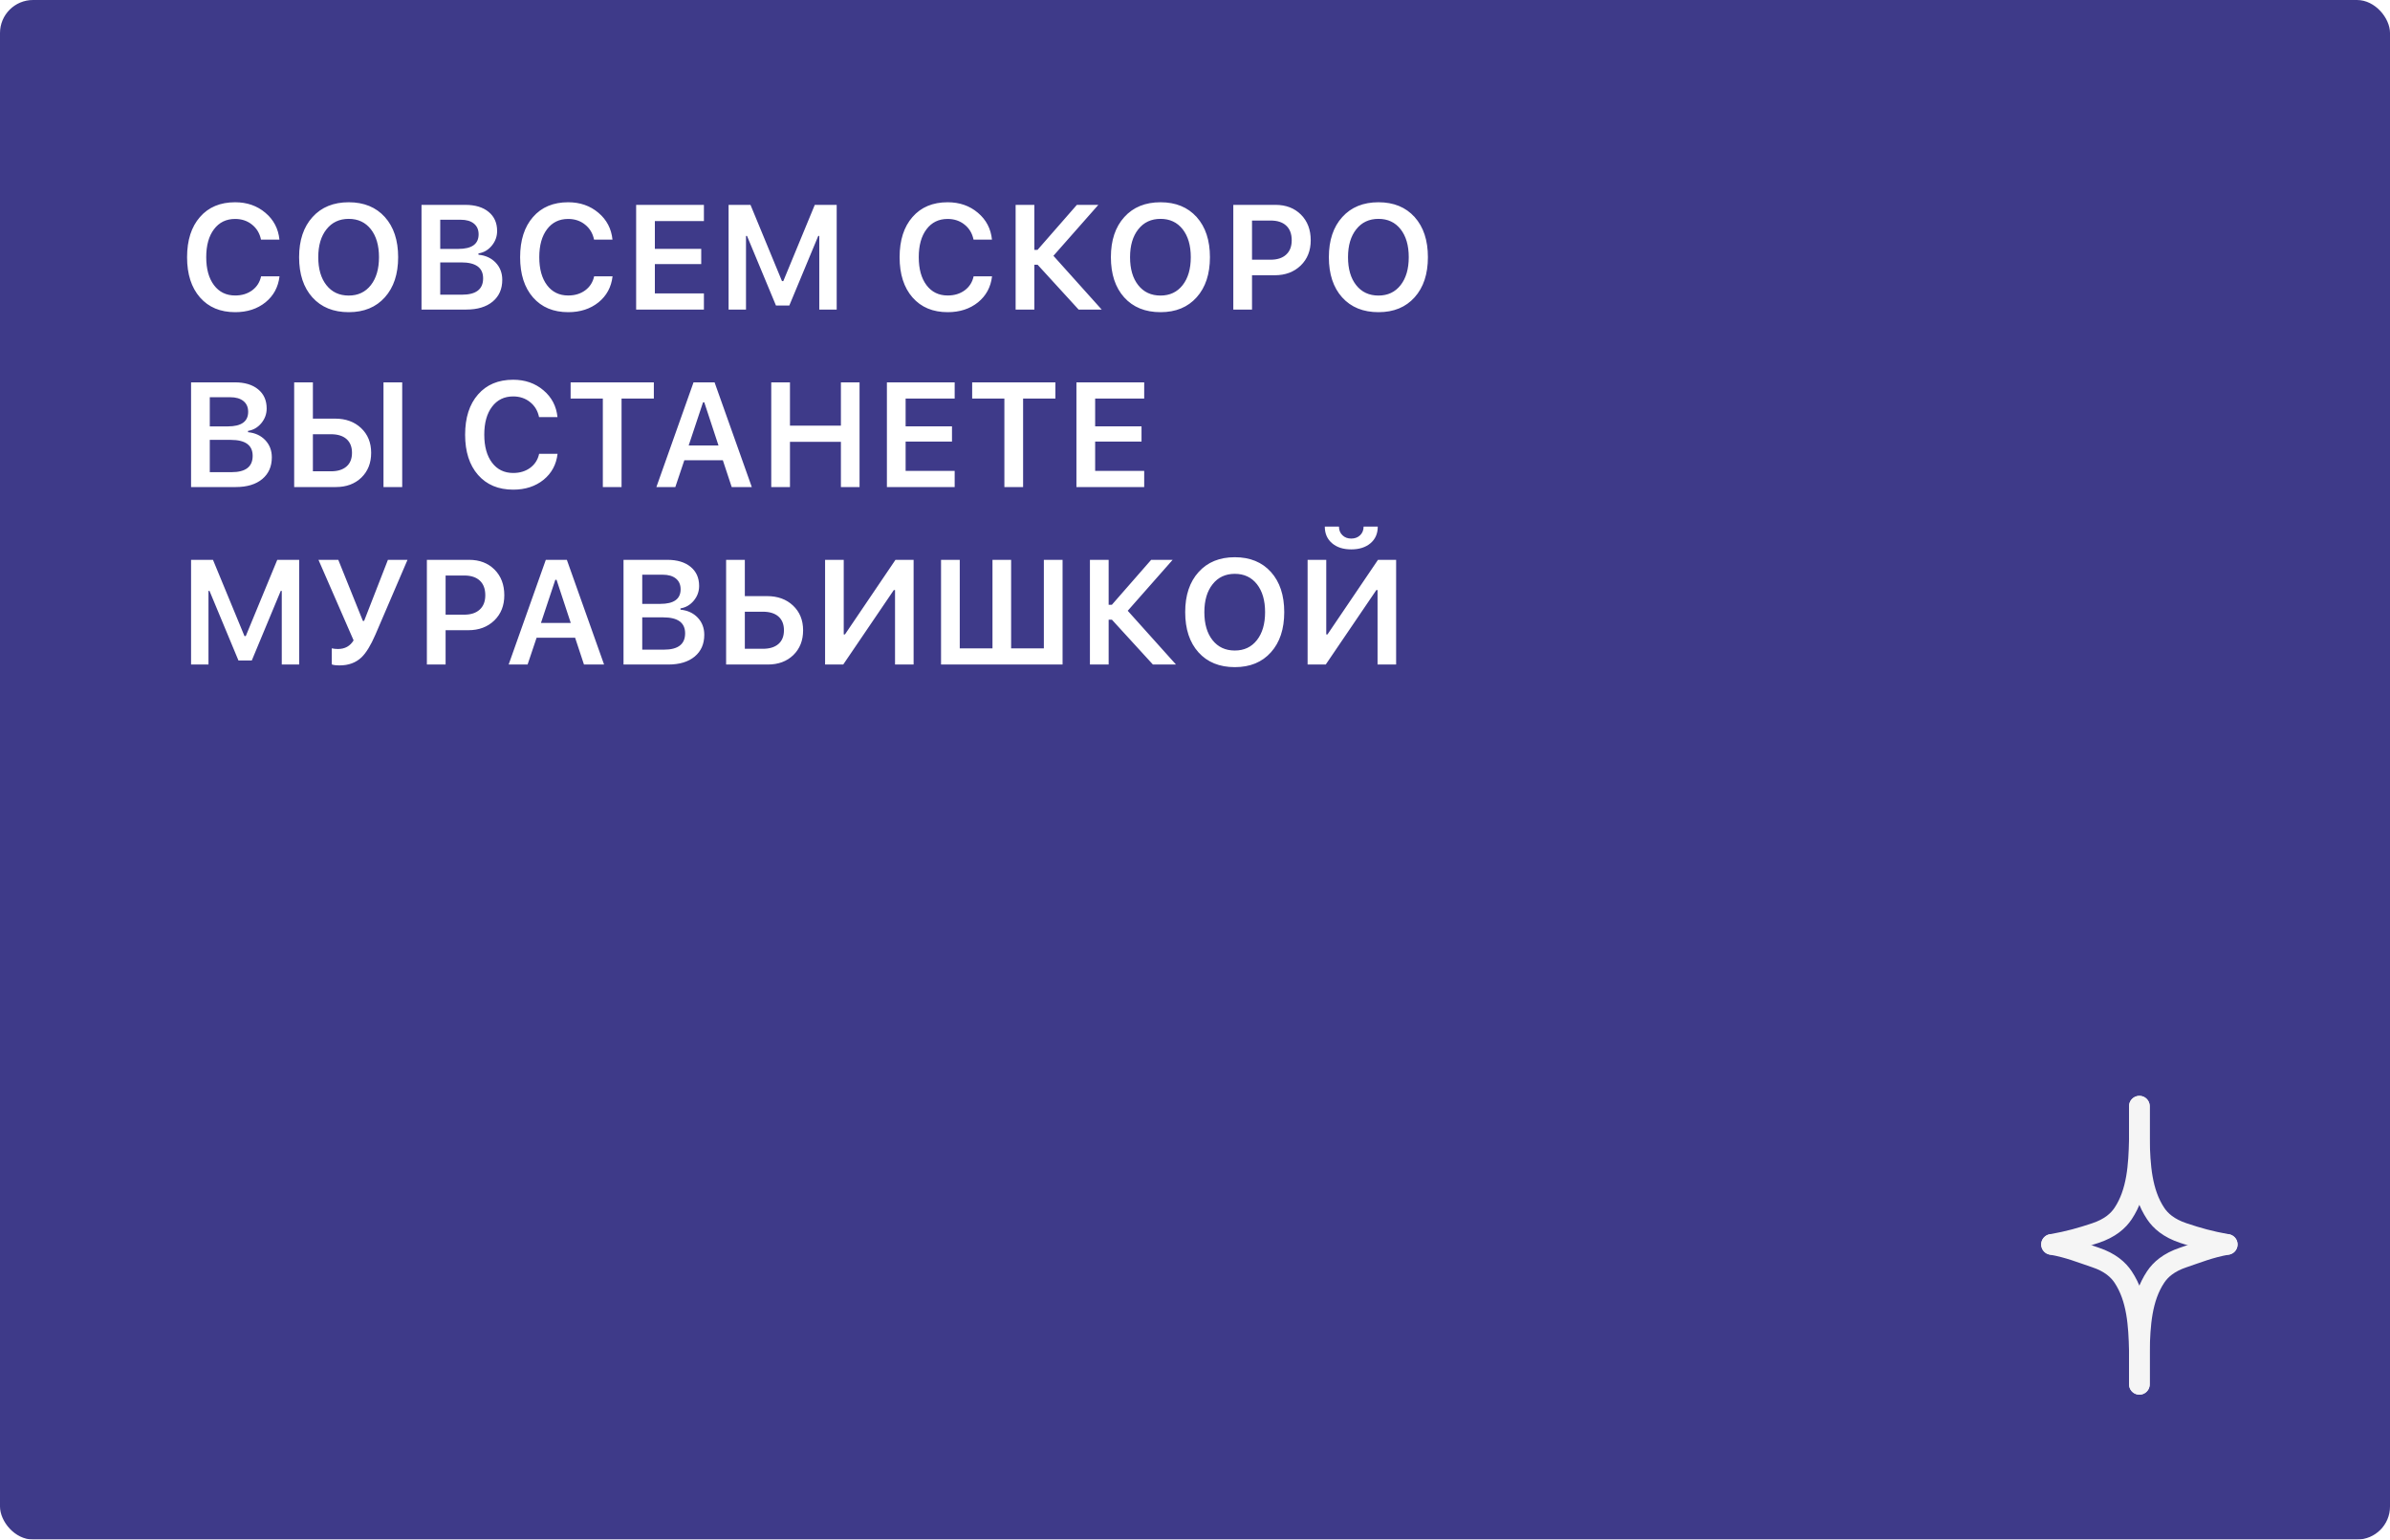 <svg width="579" height="373" viewBox="0 0 579 373" fill="none" xmlns="http://www.w3.org/2000/svg">
<g filter="url(#filter0_b)">
<rect width="579" height="373" rx="8" fill="#3E3A89"/>
</g>
<path d="M56.975 75.633C53.377 75.633 50.535 74.443 48.449 72.064C46.363 69.674 45.32 66.428 45.32 62.326C45.32 58.201 46.363 54.949 48.449 52.57C50.523 50.191 53.359 49.002 56.957 49.002C59.84 49.002 62.283 49.852 64.287 51.551C66.291 53.238 67.428 55.406 67.697 58.055H63.232C62.916 56.531 62.19 55.318 61.053 54.416C59.916 53.502 58.551 53.045 56.957 53.045C54.801 53.045 53.096 53.877 51.842 55.541C50.588 57.193 49.961 59.449 49.961 62.309C49.961 65.168 50.588 67.43 51.842 69.094C53.096 70.758 54.807 71.59 56.975 71.59C58.58 71.59 59.951 71.174 61.088 70.342C62.225 69.498 62.945 68.367 63.25 66.949H67.715C67.41 69.551 66.279 71.648 64.322 73.242C62.342 74.836 59.893 75.633 56.975 75.633ZM84.484 49.002C88.164 49.002 91.082 50.197 93.238 52.588C95.383 54.978 96.455 58.219 96.455 62.309C96.455 66.398 95.383 69.639 93.238 72.029C91.094 74.432 88.176 75.633 84.484 75.633C80.769 75.633 77.834 74.438 75.678 72.047C73.533 69.656 72.461 66.41 72.461 62.309C72.461 58.219 73.545 54.978 75.713 52.588C77.869 50.197 80.793 49.002 84.484 49.002ZM84.484 53.027C82.223 53.027 80.43 53.865 79.106 55.541C77.769 57.217 77.102 59.473 77.102 62.309C77.102 65.156 77.758 67.412 79.07 69.076C80.394 70.764 82.199 71.607 84.484 71.607C86.734 71.607 88.522 70.764 89.846 69.076C91.158 67.4 91.814 65.144 91.814 62.309C91.814 59.473 91.158 57.217 89.846 55.541C88.522 53.865 86.734 53.027 84.484 53.027ZM102.115 75V49.635H112.715C115.117 49.635 117.004 50.203 118.375 51.34C119.746 52.465 120.432 54.006 120.432 55.963C120.432 57.299 119.998 58.488 119.131 59.531C118.264 60.574 117.191 61.195 115.914 61.395V61.711C117.625 61.875 119.014 62.514 120.08 63.627C121.146 64.752 121.68 66.141 121.68 67.793C121.68 70.019 120.906 71.777 119.359 73.066C117.801 74.356 115.668 75 112.961 75H102.115ZM106.65 60.305H111.027C114.309 60.305 115.949 59.127 115.949 56.772C115.949 55.658 115.568 54.791 114.807 54.17C114.045 53.549 112.979 53.238 111.607 53.238H106.65V60.305ZM111.924 71.397C115.334 71.397 117.039 70.078 117.039 67.441C117.039 64.863 115.275 63.574 111.748 63.574H106.65V71.397H111.924ZM137.658 75.633C134.061 75.633 131.219 74.443 129.133 72.064C127.047 69.674 126.004 66.428 126.004 62.326C126.004 58.201 127.047 54.949 129.133 52.57C131.207 50.191 134.043 49.002 137.641 49.002C140.523 49.002 142.967 49.852 144.971 51.551C146.975 53.238 148.111 55.406 148.381 58.055H143.916C143.6 56.531 142.873 55.318 141.736 54.416C140.6 53.502 139.234 53.045 137.641 53.045C135.484 53.045 133.779 53.877 132.525 55.541C131.271 57.193 130.645 59.449 130.645 62.309C130.645 65.168 131.271 67.43 132.525 69.094C133.779 70.758 135.49 71.59 137.658 71.59C139.264 71.59 140.635 71.174 141.771 70.342C142.908 69.498 143.629 68.367 143.934 66.949H148.398C148.094 69.551 146.963 71.648 145.006 73.242C143.025 74.836 140.576 75.633 137.658 75.633ZM170.529 75H154.111V49.635H170.529V53.555H158.646V60.287H169.879V63.978H158.646V71.08H170.529V75ZM176.506 75V49.635H181.814L189.443 68.109H189.76L197.389 49.635H202.697V75H198.479V57.158H198.232L191.219 74.016H187.984L180.971 57.158H180.725V75H176.506ZM229.592 75.633C225.994 75.633 223.152 74.443 221.066 72.064C218.98 69.674 217.938 66.428 217.938 62.326C217.938 58.201 218.98 54.949 221.066 52.57C223.141 50.191 225.977 49.002 229.574 49.002C232.457 49.002 234.9 49.852 236.904 51.551C238.908 53.238 240.045 55.406 240.314 58.055H235.85C235.533 56.531 234.807 55.318 233.67 54.416C232.533 53.502 231.168 53.045 229.574 53.045C227.418 53.045 225.713 53.877 224.459 55.541C223.205 57.193 222.578 59.449 222.578 62.309C222.578 65.168 223.205 67.43 224.459 69.094C225.713 70.758 227.424 71.59 229.592 71.59C231.197 71.59 232.568 71.174 233.705 70.342C234.842 69.498 235.562 68.367 235.867 66.949H240.332C240.027 69.551 238.896 71.648 236.939 73.242C234.959 74.836 232.51 75.633 229.592 75.633ZM251.354 60.533L260.881 49.635H266.084L255.203 61.975L266.893 75H261.303L251.371 64.137H250.58V75H246.045V49.635H250.58V60.533H251.354ZM281.148 49.002C284.828 49.002 287.746 50.197 289.902 52.588C292.047 54.978 293.119 58.219 293.119 62.309C293.119 66.398 292.047 69.639 289.902 72.029C287.758 74.432 284.84 75.633 281.148 75.633C277.434 75.633 274.498 74.438 272.342 72.047C270.197 69.656 269.125 66.41 269.125 62.309C269.125 58.219 270.209 54.978 272.377 52.588C274.533 50.197 277.457 49.002 281.148 49.002ZM281.148 53.027C278.887 53.027 277.094 53.865 275.77 55.541C274.434 57.217 273.766 59.473 273.766 62.309C273.766 65.156 274.422 67.412 275.734 69.076C277.059 70.764 278.863 71.607 281.148 71.607C283.398 71.607 285.186 70.764 286.51 69.076C287.822 67.4 288.479 65.144 288.479 62.309C288.479 59.473 287.822 57.217 286.51 55.541C285.186 53.865 283.398 53.027 281.148 53.027ZM309.01 49.635C311.541 49.635 313.598 50.426 315.18 52.008C316.75 53.59 317.535 55.658 317.535 58.213C317.535 60.721 316.727 62.76 315.109 64.33C313.48 65.9 311.383 66.686 308.816 66.686H303.314V75H298.779V49.635H309.01ZM303.314 62.924H307.797C309.426 62.924 310.686 62.514 311.576 61.693C312.479 60.873 312.93 59.713 312.93 58.213C312.93 56.666 312.484 55.482 311.594 54.662C310.715 53.842 309.455 53.432 307.814 53.432H303.314V62.924ZM333.953 49.002C337.633 49.002 340.551 50.197 342.707 52.588C344.852 54.978 345.924 58.219 345.924 62.309C345.924 66.398 344.852 69.639 342.707 72.029C340.562 74.432 337.645 75.633 333.953 75.633C330.238 75.633 327.303 74.438 325.146 72.047C323.002 69.656 321.93 66.41 321.93 62.309C321.93 58.219 323.014 54.978 325.182 52.588C327.338 50.197 330.262 49.002 333.953 49.002ZM333.953 53.027C331.691 53.027 329.898 53.865 328.574 55.541C327.238 57.217 326.57 59.473 326.57 62.309C326.57 65.156 327.227 67.412 328.539 69.076C329.863 70.764 331.668 71.607 333.953 71.607C336.203 71.607 337.99 70.764 339.314 69.076C340.627 67.4 341.283 65.144 341.283 62.309C341.283 59.473 340.627 57.217 339.314 55.541C337.99 53.865 336.203 53.027 333.953 53.027ZM46.287 118V92.635H56.887C59.289 92.635 61.176 93.203 62.547 94.34C63.918 95.465 64.603 97.006 64.603 98.963C64.603 100.299 64.17 101.488 63.303 102.531C62.435 103.574 61.363 104.195 60.086 104.395V104.711C61.797 104.875 63.185 105.514 64.252 106.627C65.318 107.752 65.852 109.141 65.852 110.793C65.852 113.02 65.078 114.777 63.531 116.066C61.973 117.355 59.84 118 57.133 118H46.287ZM50.822 103.305H55.199C58.48 103.305 60.121 102.127 60.121 99.772C60.121 98.658 59.74 97.791 58.978 97.17C58.217 96.549 57.15 96.238 55.779 96.238H50.822V103.305ZM56.096 114.396C59.506 114.396 61.211 113.078 61.211 110.441C61.211 107.863 59.447 106.574 55.92 106.574H50.822V114.396H56.096ZM92.904 118V92.635H97.439V118H92.904ZM71.266 92.635H75.801V101.424H81.18C83.758 101.424 85.856 102.186 87.473 103.709C89.102 105.244 89.916 107.242 89.916 109.703C89.916 112.176 89.125 114.18 87.543 115.715C85.961 117.238 83.904 118 81.373 118H71.266V92.635ZM80.178 114.186C81.795 114.186 83.049 113.799 83.939 113.025C84.83 112.252 85.275 111.145 85.275 109.703C85.275 108.262 84.83 107.148 83.939 106.363C83.049 105.59 81.789 105.203 80.16 105.203H75.801V114.186H80.178ZM124.334 118.633C120.736 118.633 117.895 117.443 115.809 115.064C113.723 112.674 112.68 109.428 112.68 105.326C112.68 101.201 113.723 97.949 115.809 95.57C117.883 93.191 120.719 92.002 124.316 92.002C127.199 92.002 129.643 92.852 131.646 94.551C133.65 96.238 134.787 98.406 135.057 101.055H130.592C130.275 99.531 129.549 98.318 128.412 97.416C127.275 96.502 125.91 96.045 124.316 96.045C122.16 96.045 120.455 96.877 119.201 98.541C117.947 100.193 117.32 102.449 117.32 105.309C117.32 108.168 117.947 110.43 119.201 112.094C120.455 113.758 122.166 114.59 124.334 114.59C125.939 114.59 127.311 114.174 128.447 113.342C129.584 112.498 130.305 111.367 130.609 109.949H135.074C134.77 112.551 133.639 114.648 131.682 116.242C129.701 117.836 127.252 118.633 124.334 118.633ZM146.043 118V96.555H138.238V92.635H158.4V96.555H150.578V118H146.043ZM175.117 111.514H165.783L163.604 118H159.016L168.016 92.635H173.113L182.131 118H177.262L175.117 111.514ZM166.838 107.928H174.062L170.617 97.469H170.318L166.838 107.928ZM203.717 118V107.049H191.377V118H186.842V92.635H191.377V103.129H203.717V92.635H208.234V118H203.717ZM231.279 118H214.861V92.635H231.279V96.555H219.396V103.287H230.629V106.979H219.396V114.08H231.279V118ZM243.32 118V96.555H235.516V92.635H255.678V96.555H247.855V118H243.32ZM277.193 118H260.775V92.635H277.193V96.555H265.311V103.287H276.543V106.979H265.311V114.08H277.193V118ZM46.287 161V135.635H51.596L59.225 154.109H59.541L67.17 135.635H72.478V161H68.26V143.158H68.014L61 160.016H57.766L50.752 143.158H50.506V161H46.287ZM82.287 161.211C81.385 161.211 80.746 161.129 80.371 160.965V157.08C80.852 157.186 81.35 157.238 81.865 157.238C83.553 157.238 84.818 156.541 85.662 155.146L77.154 135.635H81.953L87.912 150.436H88.211L93.977 135.635H98.723L90.953 153.74C89.828 156.342 88.703 158.182 87.578 159.26C86.207 160.561 84.443 161.211 82.287 161.211ZM113.646 135.635C116.178 135.635 118.234 136.426 119.816 138.008C121.387 139.59 122.172 141.658 122.172 144.213C122.172 146.721 121.363 148.76 119.746 150.33C118.117 151.9 116.02 152.686 113.453 152.686H107.951V161H103.416V135.635H113.646ZM107.951 148.924H112.434C114.062 148.924 115.322 148.514 116.213 147.693C117.115 146.873 117.566 145.713 117.566 144.213C117.566 142.666 117.121 141.482 116.23 140.662C115.352 139.842 114.092 139.432 112.451 139.432H107.951V148.924ZM139.328 154.514H129.994L127.814 161H123.227L132.227 135.635H137.324L146.342 161H141.473L139.328 154.514ZM131.049 150.928H138.273L134.828 140.469H134.529L131.049 150.928ZM151.053 161V135.635H161.652C164.055 135.635 165.941 136.203 167.312 137.34C168.684 138.465 169.369 140.006 169.369 141.963C169.369 143.299 168.936 144.488 168.068 145.531C167.201 146.574 166.129 147.195 164.852 147.395V147.711C166.562 147.875 167.951 148.514 169.018 149.627C170.084 150.752 170.617 152.141 170.617 153.793C170.617 156.02 169.844 157.777 168.297 159.066C166.738 160.355 164.605 161 161.898 161H151.053ZM155.588 146.305H159.965C163.246 146.305 164.887 145.127 164.887 142.771C164.887 141.658 164.506 140.791 163.744 140.17C162.982 139.549 161.916 139.238 160.545 139.238H155.588V146.305ZM160.861 157.396C164.271 157.396 165.977 156.078 165.977 153.441C165.977 150.863 164.213 149.574 160.686 149.574H155.588V157.396H160.861ZM175.908 135.635H180.443V144.424H185.822C188.4 144.424 190.498 145.186 192.115 146.709C193.744 148.244 194.559 150.242 194.559 152.703C194.559 155.176 193.768 157.18 192.186 158.715C190.604 160.238 188.547 161 186.016 161H175.908V135.635ZM184.82 157.186C186.438 157.186 187.691 156.799 188.582 156.025C189.473 155.252 189.918 154.145 189.918 152.703C189.918 151.262 189.473 150.148 188.582 149.363C187.691 148.59 186.432 148.203 184.803 148.203H180.443V157.186H184.82ZM216.83 142.965H216.531L204.279 161H199.885V135.635H204.402V153.705H204.701L216.936 135.635H221.33V161H216.83V142.965ZM227.975 135.635H232.51V157.08H240.438V135.635H244.955V157.08H252.883V135.635H257.418V161H227.975V135.635ZM269.354 146.533L278.881 135.635H284.084L273.203 147.975L284.893 161H279.303L269.371 150.137H268.58V161H264.045V135.635H268.58V146.533H269.354ZM299.148 135.002C302.828 135.002 305.746 136.197 307.902 138.588C310.047 140.979 311.119 144.219 311.119 148.309C311.119 152.398 310.047 155.639 307.902 158.029C305.758 160.432 302.84 161.633 299.148 161.633C295.434 161.633 292.498 160.438 290.342 158.047C288.197 155.656 287.125 152.41 287.125 148.309C287.125 144.219 288.209 140.979 290.377 138.588C292.533 136.197 295.457 135.002 299.148 135.002ZM299.148 139.027C296.887 139.027 295.094 139.865 293.77 141.541C292.434 143.217 291.766 145.473 291.766 148.309C291.766 151.156 292.422 153.412 293.734 155.076C295.059 156.764 296.863 157.607 299.148 157.607C301.398 157.607 303.186 156.764 304.51 155.076C305.822 153.4 306.479 151.145 306.479 148.309C306.479 145.473 305.822 143.217 304.51 141.541C303.186 139.865 301.398 139.027 299.148 139.027ZM324.373 127.584C324.385 128.463 324.672 129.166 325.234 129.693C325.785 130.221 326.488 130.484 327.344 130.484C328.211 130.484 328.926 130.221 329.488 129.693C330.051 129.166 330.338 128.463 330.35 127.584H333.777C333.777 129.271 333.191 130.613 332.02 131.609C330.848 132.605 329.289 133.104 327.344 133.104C325.41 133.104 323.863 132.605 322.703 131.609C321.531 130.613 320.945 129.271 320.945 127.584H324.373ZM333.725 142.965H333.426L321.174 161H316.779V135.635H321.297V153.705H321.596L333.83 135.635H338.225V161H333.725V142.965Z" fill="white"/>
<path d="M539.571 301.5C535.236 300.712 532.479 299.924 528.93 298.741C525.38 297.559 523.402 295.774 522.227 294.012V294.012C518.797 288.866 518.43 282.305 518.292 276.123C518.287 275.916 518.285 275.705 518.285 275.488C518.287 271.547 518.287 271.547 518.285 268" stroke="#F5F5F5" stroke-width="5" stroke-linecap="round" stroke-linejoin="round"/>
<path d="M539.567 301.5C535.232 302.288 532.479 303.471 528.93 304.653C525.38 305.835 523.402 307.62 522.227 309.382V309.382C518.797 314.528 518.43 321.089 518.292 327.271C518.287 327.478 518.285 327.69 518.285 327.906C518.287 331.847 518.288 331.847 518.285 335.394" stroke="#F5F5F5" stroke-width="5" stroke-linecap="round" stroke-linejoin="round"/>
<path d="M496.999 301.5C501.335 300.712 504.091 299.924 507.64 298.741C511.19 297.559 513.168 295.774 514.343 294.012V294.012C517.773 288.866 518.14 282.305 518.278 276.123C518.283 275.916 518.285 275.705 518.285 275.488C518.283 271.547 518.283 271.547 518.285 268" stroke="#F5F5F5" stroke-width="5" stroke-linecap="round" stroke-linejoin="round"/>
<path d="M497.003 301.5C501.338 302.288 504.091 303.471 507.64 304.653C511.19 305.835 513.168 307.62 514.343 309.382V309.382C517.773 314.528 518.14 321.089 518.278 327.271C518.283 327.478 518.285 327.69 518.285 327.906C518.283 331.847 518.283 331.847 518.285 335.394" stroke="#F5F5F5" stroke-width="5" stroke-linecap="round" stroke-linejoin="round"/>
<defs>
<filter id="filter0_b" x="-20" y="-20" width="619" height="413" filterUnits="userSpaceOnUse" color-interpolation-filters="sRGB">
<feFlood flood-opacity="0" result="BackgroundImageFix"/>
<feGaussianBlur in="BackgroundImage" stdDeviation="10"/>
<feComposite in2="SourceAlpha" operator="in" result="effect1_backgroundBlur"/>
<feBlend mode="normal" in="SourceGraphic" in2="effect1_backgroundBlur" result="shape"/>
</filter>
</defs>
</svg>
